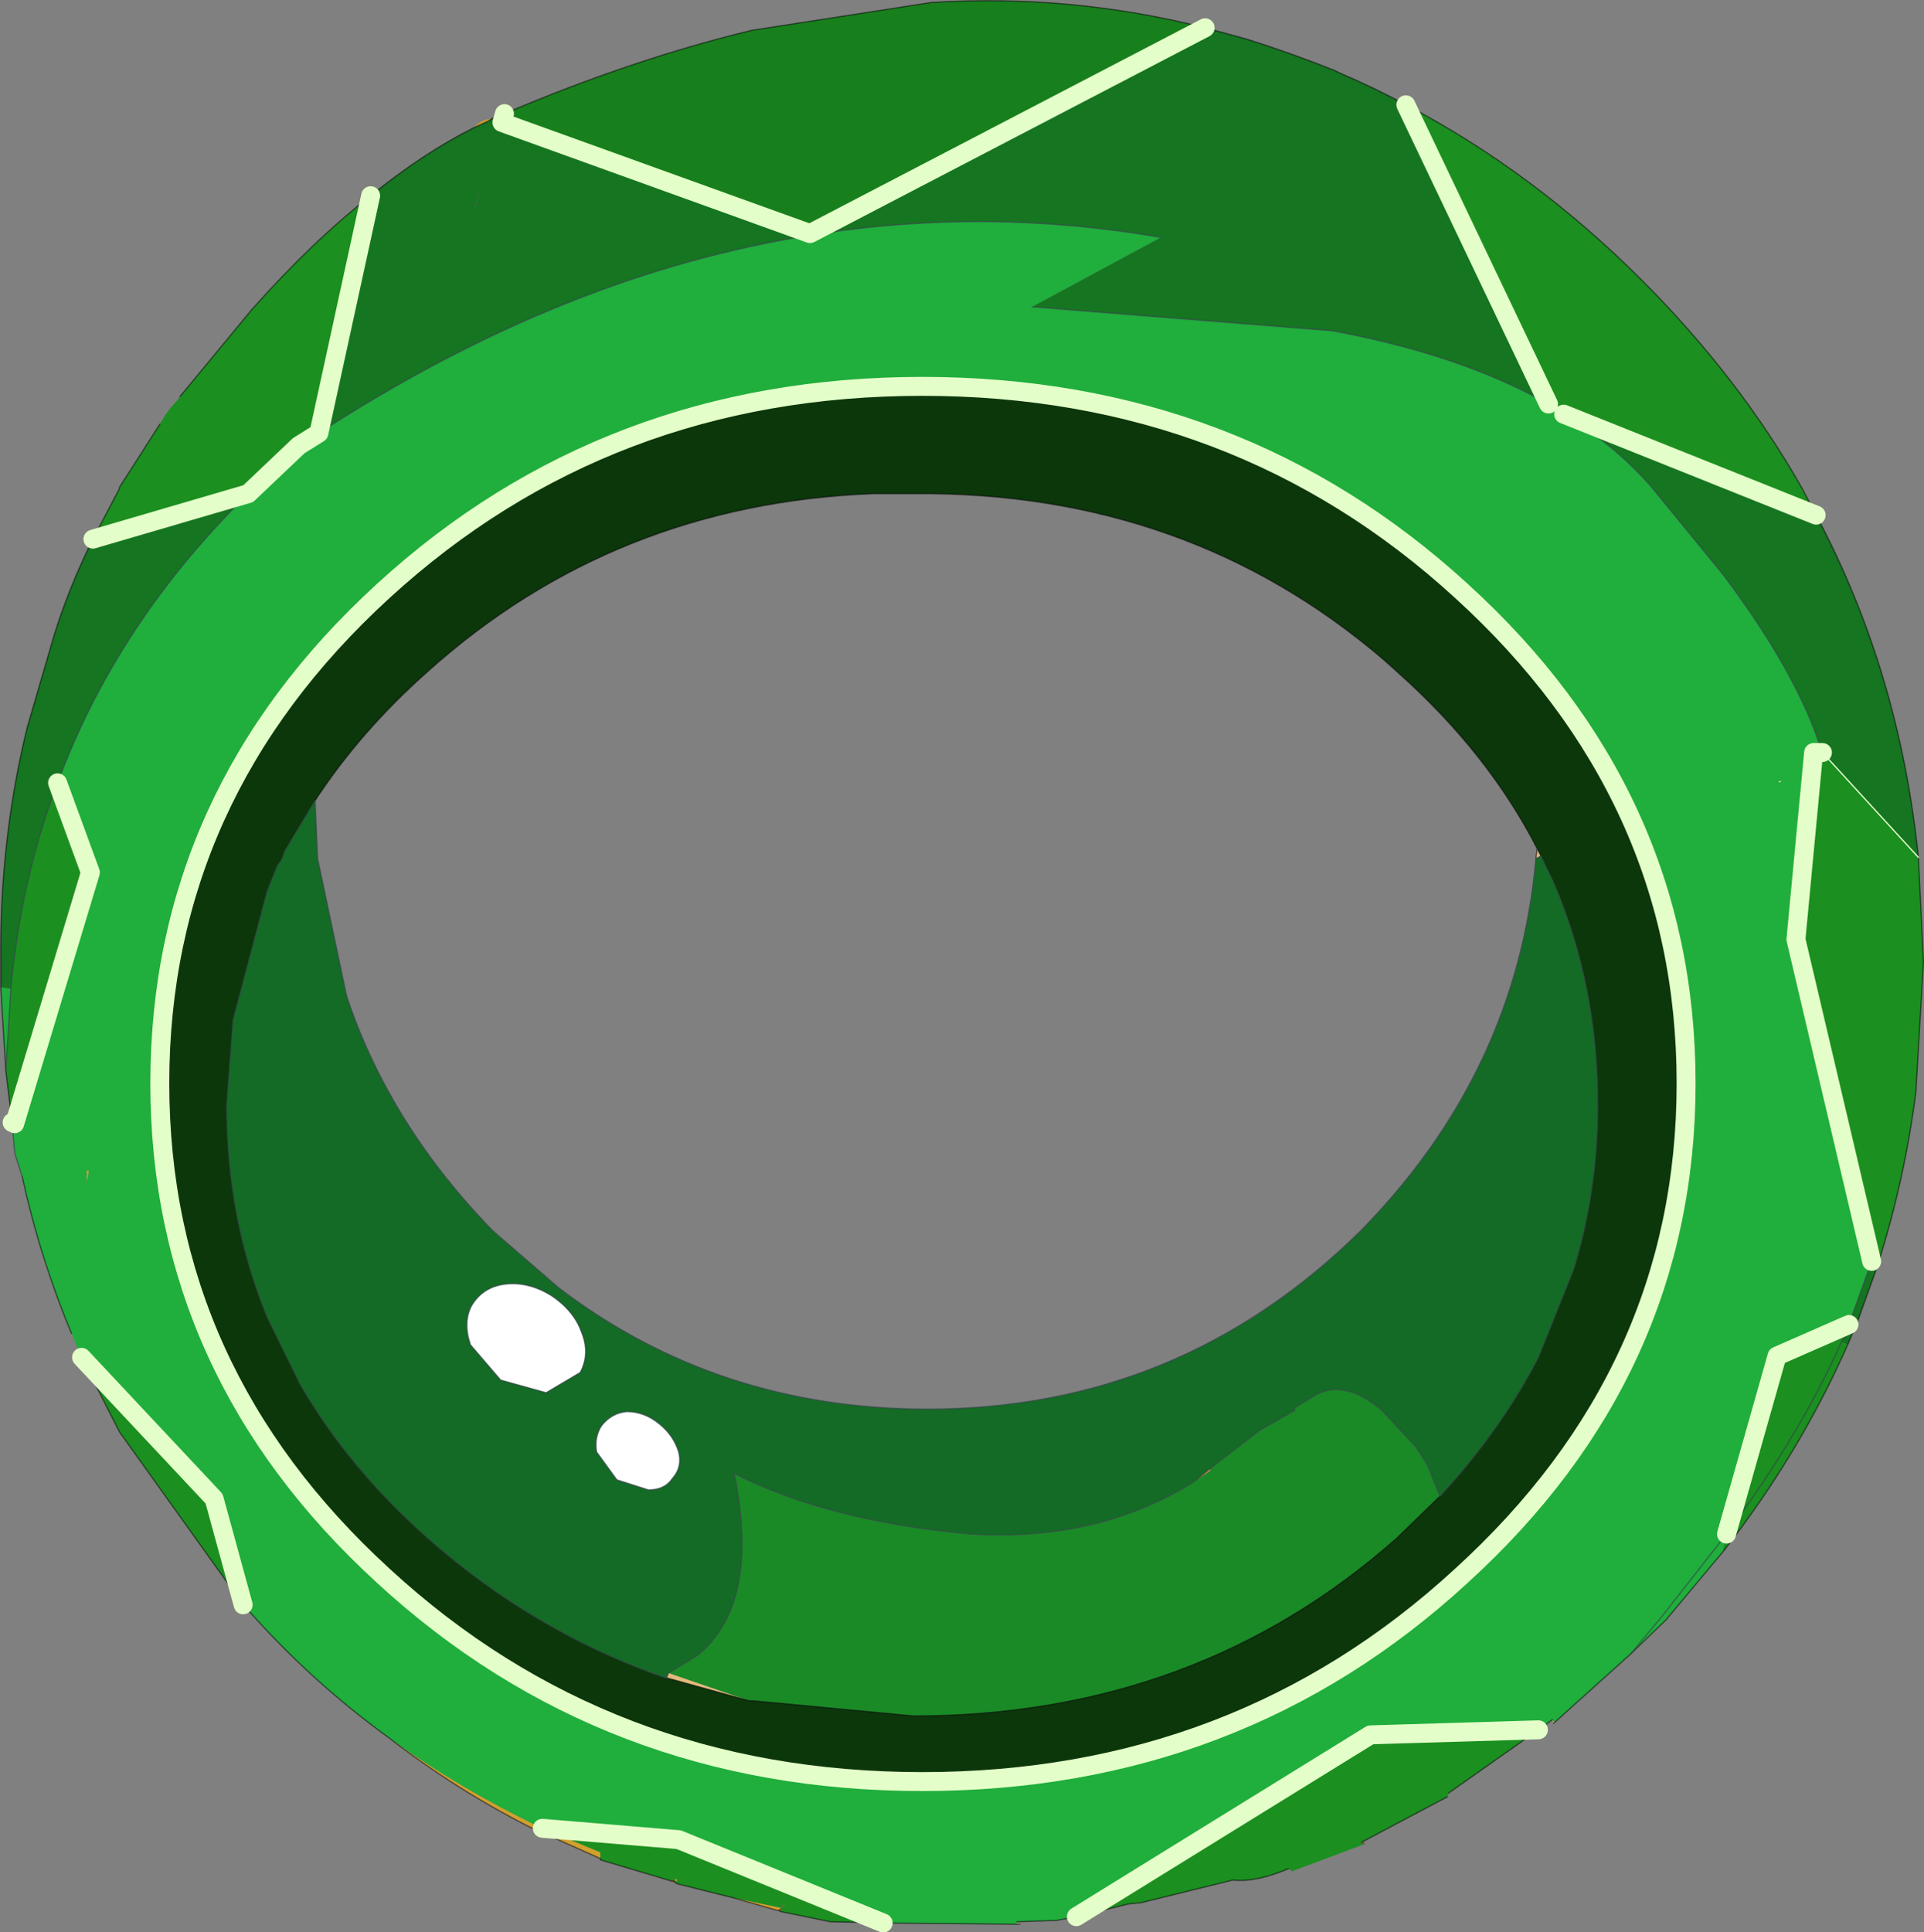 <?xml version="1.0" encoding="UTF-8"?>
<svg version="1.1" viewBox="0 0 76.202 76.522" xmlns="http://www.w3.org/2000/svg" xmlns:cc="http://creativecommons.org/ns#" xmlns:dc="http://purl.org/dc/elements/1.1/" xmlns:rdf="http://www.w3.org/1999/02/22-rdf-syntax-ns#" xmlns:xlink="http://www.w3.org/1999/xlink">
<rect x="0" y="0" width="76.202" height="76.522" fill="#808080" stroke="none"/>
<g transform="translate(-243.82 -159.15)">
<use transform="translate(243.85,159.2)" width="76.15" height="76.45" xlink:href="#a"/>
</g>
<defs>
<g id="a" transform="translate(-243.85,-159.2)">
<path d="m305.4 227.35-0.05 0.05-0.05-0.15 0.1 0.1m-21.3 7.9 0.1 0.1h-0.1v-0.1m-9.45-0.45h-0.05l-1.75-0.5 1.9 0.4-0.1 0.1m-7.05-2.05-2.8-1.25q-2.95-1.5-5.6-3.55 2.85 2.05 6.1 3.6l2.3 0.95v0.25m-5-68.55q0.25-0.3 0.7-0.35l0.3-0.15-0.05 0.15v-0.1l-0.25 0.1-0.15 0.1-0.55 0.25m-15.35 41.8v-0.5h0.1l-0.1 0.5m23.3 27.55 0.1 0.05-0.05 0.05h-0.05v-0.1" fill="#d1a02e" fill-rule="evenodd"/>
<path d="m297.75 232.1 0.15 0.05-0.1 0.05-0.05-0.1m-23 2.75-0.1-0.05 0.1-0.1v0.15m39.5-44.75 0.15-0.05-0.15 0.05m-43.7 43.55h-0.1l0.1-0.1v0.1" fill="#70491b" fill-rule="evenodd"/>
<path d="m270.55 233.7-0.1-0.05h0.1v0.05m4.3 0.85 0.05 0.05-0.15 0.1 0.1-0.15" fill="#815a1d" fill-rule="evenodd"/>
<path d="m262.7 167.25 0.15-0.7-0.2 0.85v-0.1l0.05-0.05" fill="#780178" fill-rule="evenodd"/>
<path d="m304.65 193.15 0.05-0.4 0.15 0.3-0.2 0.1m-31.15 33.35-3.25-0.9 0.05-0.2 3.2 1.1" fill="#e1bb7d" fill-rule="evenodd"/>
<path d="m293.7 215.8v-0.05 0.05" fill="#f3e4cd" fill-rule="evenodd"/>
<path d="m270.2 225.6 0.1-0.2-0.05 0.2h-0.05m20.95-7.8 0.6-0.5v0.1l-0.6 0.4" fill="#ce8731" fill-rule="evenodd"/>
<path d="m314.4 190.05-0.1 0.1-0.05-0.05 0.15-0.05" fill="#f1dcc2" fill-rule="evenodd"/>
<path d="m265.45 214.3-1.8-0.5-1.2-1.4q-0.3-0.9 0.05-1.55 0.45-0.75 1.35-0.85t1.8 0.45q0.9 0.6 1.2 1.45 0.35 0.85-0.05 1.6l-1.35 0.8m3.2 0.75q0.7 0 1.3 0.5 0.55 0.45 0.75 1.1 0.15 0.6-0.25 1.05-0.3 0.45-0.95 0.45l-1.25-0.4-0.8-1.1q-0.1-0.6 0.2-1.05 0.4-0.5 1-0.55" fill="#fff" fill-rule="evenodd"/>
<path d="m312.1 220.55-2.3 2.75-1.4 1.35-3 2.7-0.1-0.1-0.55 0.4-6.65 0.2-11.65 7.2-0.8 0.15-1.55 0.05v0.1l-5.3-0.05-8.1-3.3-5.4-0.45q-3.25-1.55-6.1-3.6-3.1-2.25-5.65-5.15l-0.1-0.1-1.15-4.2-5.25-5.6-0.4-0.95q-1.25-3-1.95-6.2l-0.3-0.95-0.1-1.2 0.1 0.05 3-9.95-1.3-3.55q2.35-6.35 7.55-11.45l2-1.9 0.8-0.5q9.7-6.3 19.55-7.85 6.85-1.1 13.8 0.1l-5.1 2.75 11.9 0.95q5.1 0.95 8.55 2.9l0.1 0.1 0.5 0.3q2 1.2 3.45 2.85l2.7 3.3 0.2 0.25q2.55 3.4 3.6 6.15l0.3 0.85h-0.35l-0.7 7.4 3 12.75-0.9 2.5-2.85 1.25-2 7.05-0.15 0.65h0.05m-17.1 12.7-0.1-0.05-0.05-0.05 0.15 0.1m-50.95-31.7-0.2-3.3 0.4 0.05-0.2 3.25m36.3-27.1q-12.5 0-21.35 8.1t-8.85 19.5 8.85 19.5q8.85 8.15 21.35 8.15t21.35-8.15q8.9-8.1 8.9-19.5t-8.9-19.5q-8.85-8.1-21.35-8.1m33.9 15.65 0.05 0.05 0.1-0.1-0.15 0.05m-5.85 34.55 1.25-1.5 2.55-3.25-2.55 3.25-1.25 1.5m-61.15-18.65 0.1-0.5h-0.1v0.5" fill="#20ae3c" fill-rule="evenodd"/>
<path d="m262.7 167.25-0.05 0.05-0.05-0.1 0.1 0.05m-6.4 23.6 0.1 2.3 1.15 5.45q1.7 5.1 5.8 9.3l2.6 2.25q6.3 4.8 14.6 4.8 10 0 17.15-7.05 6.2-6.3 6.95-14.75l0.2-0.1 0.5 1.05q1.75 4.05 1.75 8.8 0 3.4-0.95 6.5l-1.4 3.5q-1.5 2.9-3.9 5.5l-0.5-1.25-0.45-0.7-1.35-1.45q-1.4-1.2-2.55-0.65l-0.9 0.55v0.1l-1.4 0.8-1.95 1.5-0.6 0.5q-3.8 2.4-8.85 2.1-5.65-0.5-9.4-2.4 1.05 5.15-1.45 7.2l-1.15 0.7-0.1 0.2q-5.2-1.8-9.45-5.55-3.15-2.8-5.05-6.1l-1.3-2.65q-1.6-3.9-1.6-8.4l0.25-3.35 1.35-5.1 0.4-1 0.2-0.3 0.1-0.3 1.2-2m37.4 24.95v-0.05 0.05m-25.05-0.75q-0.6 0.05-1 0.55-0.3 0.45-0.2 1.05l0.8 1.1 1.25 0.4q0.65 0 0.95-0.45 0.4-0.45 0.25-1.05-0.2-0.65-0.75-1.1-0.6-0.5-1.3-0.5m-3.2-0.75 1.35-0.8q0.4-0.75 0.05-1.6-0.3-0.85-1.2-1.45-0.9-0.55-1.8-0.45t-1.35 0.85q-0.35 0.65-0.05 1.55l1.2 1.4 1.8 0.5" fill="#146b25" fill-rule="evenodd"/>
<path d="m270.3 225.4 1.15-0.7q2.5-2.05 1.45-7.2 3.75 1.9 9.4 2.4 5.05 0.3 8.85-2.1l0.6-0.4v-0.1l1.95-1.5 1.4-0.8v-0.1l0.9-0.55q1.15-0.55 2.55 0.65l1.35 1.45 0.45 0.7 0.5 1.25-1.7 1.65q-7.95 7.05-19.15 7.05l-6.35-0.6h-0.15l-3.2-1.1" fill="#1a8a27" fill-rule="evenodd"/>
<path d="m291.55 160.25 1.65 0.45q1.75 0.55 3.5 1.25l0.2 0.1q1.3 0.55 2.6 1.25l5.65 11.85q-3.45-1.95-8.55-2.9l-11.9-0.95 5.1-2.75q-6.95-1.2-13.8-0.1-9.85 1.55-19.55 7.85l2.05-9.4q2.1-1.7 4.1-2.7l0.55-0.25 0.15-0.1 0.25-0.1v0.1l-0.1 0.25 0.35-0.45-0.1 0.35 12.2 4.4 15.65-8.15m24.2 19.3q3.3 6.2 4.05 13.55l-3.8-4.15-0.3-0.85q-1.05-2.75-3.6-6.15l-0.2-0.25-2.7-3.3q-1.45-1.65-3.45-2.85l10 4m2.45 29.65-0.1 0.3-0.7 1.95-0.4 0.95-0.25-0.1 0.3-0.7 0.9-2.5 0.25 0.1m-74.35-10.95v-1q-0.05-4.85 1.05-9.3l1.05-3.6q0.6-1.95 1.55-3.85l6.15-1.8q-5.2 5.1-7.55 11.45-1.45 3.8-1.85 8.15l-0.4-0.05m18.8-30.95v0.1l0.2-0.85-0.15 0.7-0.1-0.05 0.05 0.1" fill="#157521" fill-rule="evenodd"/>
<path d="m299.5 163.3q5.05 2.65 9.35 6.95 3.85 3.85 6.35 8.25l0.55 1.05-10-4-0.5-0.3-0.1-0.1-5.65-11.85m20.3 29.8 0.2 4.15-0.3 5.15q-0.45 3.5-1.5 6.8l-0.25-0.1-3-12.75 0.7-7.4h0.35l3.8 4.15m-2.8 19.3q-1.9 4.3-4.9 8.15h-0.05l0.15-0.65q2.95-4 4.55-7.6-1.6 3.6-4.55 7.6l2-7.05 2.85-1.25-0.3 0.7 0.25 0.1m-12.25 15.25-3.55 2.5-0.05 0.15-3.4 1.8 0.05 0.1-2.8 1.05-0.15-0.1q-1.3 0.55-2.2 0.45l-3.65 0.9-0.5 0.05-2.05 0.5 11.65-7.2 6.65-0.2m-25.95 7.65-2.1-0.05-1.95-0.4v-0.15l0.15-0.1-0.05-0.05-0.1 0.15-1.9-0.4-2.2-0.55-0.1-0.05v-0.05h0.05l0.05-0.05-0.1-0.05-0.1 0.1-2.85-0.85v-0.3l-2.3-0.95 5.4 0.45 8.1 3.3m-25.35-12.6-4.9-6.85-1.5-2.95 5.25 5.6 1.15 4.2m-9.15-19.1-0.25-2.05 0.2-3.25q0.4-4.35 1.85-8.15l1.3 3.55-3 9.95-0.1-0.05m3.2-23.1 1.05-2v-0.05l1.6-2.5q0.3-0.55 0.7-0.95l0.1-0.15 2.85-3.45q2.4-2.7 4.7-4.5l-2.05 9.4-0.8 0.5-2 1.9-6.15 1.8" fill="#1b8f20" fill-rule="evenodd"/>
<path d="m263.8 163.65q5.05-2.15 9.8-3.3l7.1-1.1q5.5-0.35 10.85 1l-15.65 8.15-12.2-4.4 0.1-0.35" fill="#17801c" fill-rule="evenodd"/>
<path d="m304.7 192.75q-1.95-3.8-5.55-7l-0.5-0.45q-7.8-6.7-18.65-6.6h-1.6q-10.25 0.4-17.65 7.05-2.65 2.35-4.45 5.1l-1.2 2-0.1 0.3-0.2 0.3-0.4 1-1.35 5.1-0.25 3.35q0 4.5 1.6 8.4l1.3 2.65q1.9 3.3 5.05 6.1 4.25 3.75 9.45 5.55h0.05l3.25 0.9h0.15l6.35 0.6q11.2 0 19.15-7.05l1.7-1.65q2.4-2.6 3.9-5.5l1.4-3.5q0.95-3.1 0.95-6.5 0-4.75-1.75-8.8l-0.5-1.05-0.15-0.3m-24.35-18.3q12.5 0 21.35 8.1 8.9 8.1 8.9 19.5t-8.9 19.5q-8.85 8.15-21.35 8.15t-21.35-8.15q-8.85-8.1-8.85-19.5t8.85-19.5 21.35-8.1" fill="#0b370b" fill-rule="evenodd"/>
<path d="m263.8 163.65q5.05-2.15 9.8-3.3l7.1-1.1q5.5-0.35 10.85 1l1.65 0.45q1.75 0.55 3.5 1.25l0.2 0.1q1.3 0.55 2.6 1.25 5.05 2.65 9.35 6.95 3.85 3.85 6.35 8.25l0.55 1.05q3.3 6.2 4.05 13.55l0.2 4.15-0.3 5.15q-0.45 3.5-1.5 6.8l-0.1 0.3-0.7 1.95-0.4 0.95q-1.9 4.3-4.9 8.15l-2.3 2.75-1.4 1.35-3 2.7-0.05 0.05m-0.05-0.15-0.55 0.4-3.55 2.5m-0.05 0.15-3.4 1.8m-2.9 1.05q-1.3 0.55-2.2 0.45l-3.65 0.9-0.5 0.05-2.05 0.5-0.8 0.15-1.55 0.05m0.1 0.1h-0.1l-5.3-0.05-2.1-0.05-1.95-0.4-0.1-0.05h-0.05l-1.75-0.5-2.2-0.55-0.1-0.05m-0.1-0.05-2.85-0.85v-0.05l-2.8-1.25q-2.95-1.5-5.6-3.55-3.1-2.25-5.65-5.15l-0.1-0.1-4.9-6.85-1.5-2.95m-0.4-0.95q-1.25-3-1.95-6.2m-0.4-2.15-0.25-2.05-0.2-3.3v-1q-0.05-4.85 1.05-9.3l1.05-3.6q0.6-1.95 1.55-3.85l1.05-2v-0.05l1.6-2.5m0.8-1.1 2.85-3.45q2.4-2.7 4.7-4.5 2.1-1.7 4.1-2.7m0.7-0.35 0.3-0.15m-0.05 0.15-0.1 0.25 0.35-0.45m-0.5 0.2-0.15 0.1-0.55 0.25m42.05 28.95 0.05-0.4q-1.95-3.8-5.55-7l-0.5-0.45q-7.8-6.7-18.65-6.6h-1.6q-10.25 0.4-17.65 7.05-2.65 2.35-4.45 5.1m48.4 1.9 0.15 0.3m-4 25.35-1.7 1.65q-7.95 7.05-19.15 7.05l-6.35-0.6h-0.15l-3.25-0.9h-0.05m0.35 8.05h-0.1" fill="none" stroke="#000" stroke-linecap="round" stroke-linejoin="round" stroke-opacity=".502" stroke-width=".05"/>
<path d="m244.7 205.75-0.3-0.95-0.1-1.2m12-12.75 0.1 2.3 1.15 5.45q1.7 5.1 5.8 9.3l2.6 2.25q6.3 4.8 14.6 4.8 10 0 17.15-7.05 6.2-6.3 6.95-14.75m-48.35-2.3-1.2 2-0.1 0.3-0.2 0.3-0.4 1-1.35 5.1-0.25 3.35q0 4.5 1.6 8.4l1.3 2.65q1.9 3.3 5.05 6.1 4.25 3.75 9.45 5.55l0.1-0.2 1.15-0.7q2.5-2.05 1.45-7.2 3.75 1.9 9.4 2.4 5.05 0.3 8.85-2.1l0.6-0.5 1.95-1.5v-0.05 0.05l1.4-0.8v-0.1l0.9-0.55q1.15-0.55 2.55 0.65l1.35 1.45 0.45 0.7 0.5 1.25q2.4-2.6 3.9-5.5l1.4-3.5q0.95-3.1 0.95-6.5 0-4.75-1.75-8.8l-0.5-1.05-0.2 0.1m-58.55-3q2.35-6.35 7.55-11.45m2.8-2.4q9.7-6.3 19.55-7.85 6.85-1.1 13.8 0.1m-5.1 2.75 11.9 0.95q5.1 0.95 8.55 2.9l0.1 0.1m0.5 0.3q2 1.2 3.45 2.85l2.7 3.3 0.2 0.25q2.55 3.4 3.6 6.15l0.3 0.85m1.05 22.65-0.3 0.7q-1.6 3.6-4.55 7.6l-2.55 3.25-1.25 1.5m8.65-13.05 0.9-2.5m-49.3 5.95q-0.6 0.05-1 0.55-0.3 0.45-0.2 1.05l0.8 1.1 1.25 0.4q0.65 0 0.95-0.45 0.4-0.45 0.25-1.05-0.2-0.65-0.75-1.1-0.6-0.5-1.3-0.5m-3.2-0.75 1.35-0.8q0.4-0.75 0.05-1.6-0.3-0.85-1.2-1.45-0.9-0.55-1.8-0.45t-1.35 0.85q-0.35 0.65-0.05 1.55l1.2 1.4 1.8 0.5m-21.2-16q0.4-4.35 1.85-8.15m-2.05 11.4 0.2-3.25" fill="none" stroke="#33444a" stroke-linecap="round" stroke-linejoin="round" stroke-opacity=".631" stroke-width=".05"/>
<path d="m316 188.95 3.8 4.15" fill="none" stroke="#e4fec9" stroke-linecap="round" stroke-linejoin="round" stroke-width=".05"/>
<path d="m263.8 163.65-0.1 0.35 12.2 4.4 15.65-8.15m-37.9 18.45 2-1.9 0.8-0.5 2.05-9.4m-12.4 23.25 1.3 3.55-3 9.95-0.1-0.05m9.35-24.9-6.15 1.8m57.65-5.35-5.65-11.85m-19.15 11.15q12.5 0 21.35 8.1 8.9 8.1 8.9 19.5t-8.9 19.5q-8.85 8.15-21.35 8.15t-21.35-8.15q-8.85-8.1-8.85-19.5t8.85-19.5 21.35-8.1m25.4 1.1 10 4m0.25 9.4h-0.35l-0.7 7.4 3 12.75m-5.75 10.8 2-7.05 2.85-1.25m-30.6 23.45 11.65-7.2 6.65-0.2m-57.7-14.75 5.25 5.6 1.15 4.2m11.85 8.85 5.4 0.45 8.1 3.3" fill="none" stroke="#e4fec9" stroke-linecap="round" stroke-linejoin="round" stroke-width=".75"/>
</g>
</defs>
</svg>
